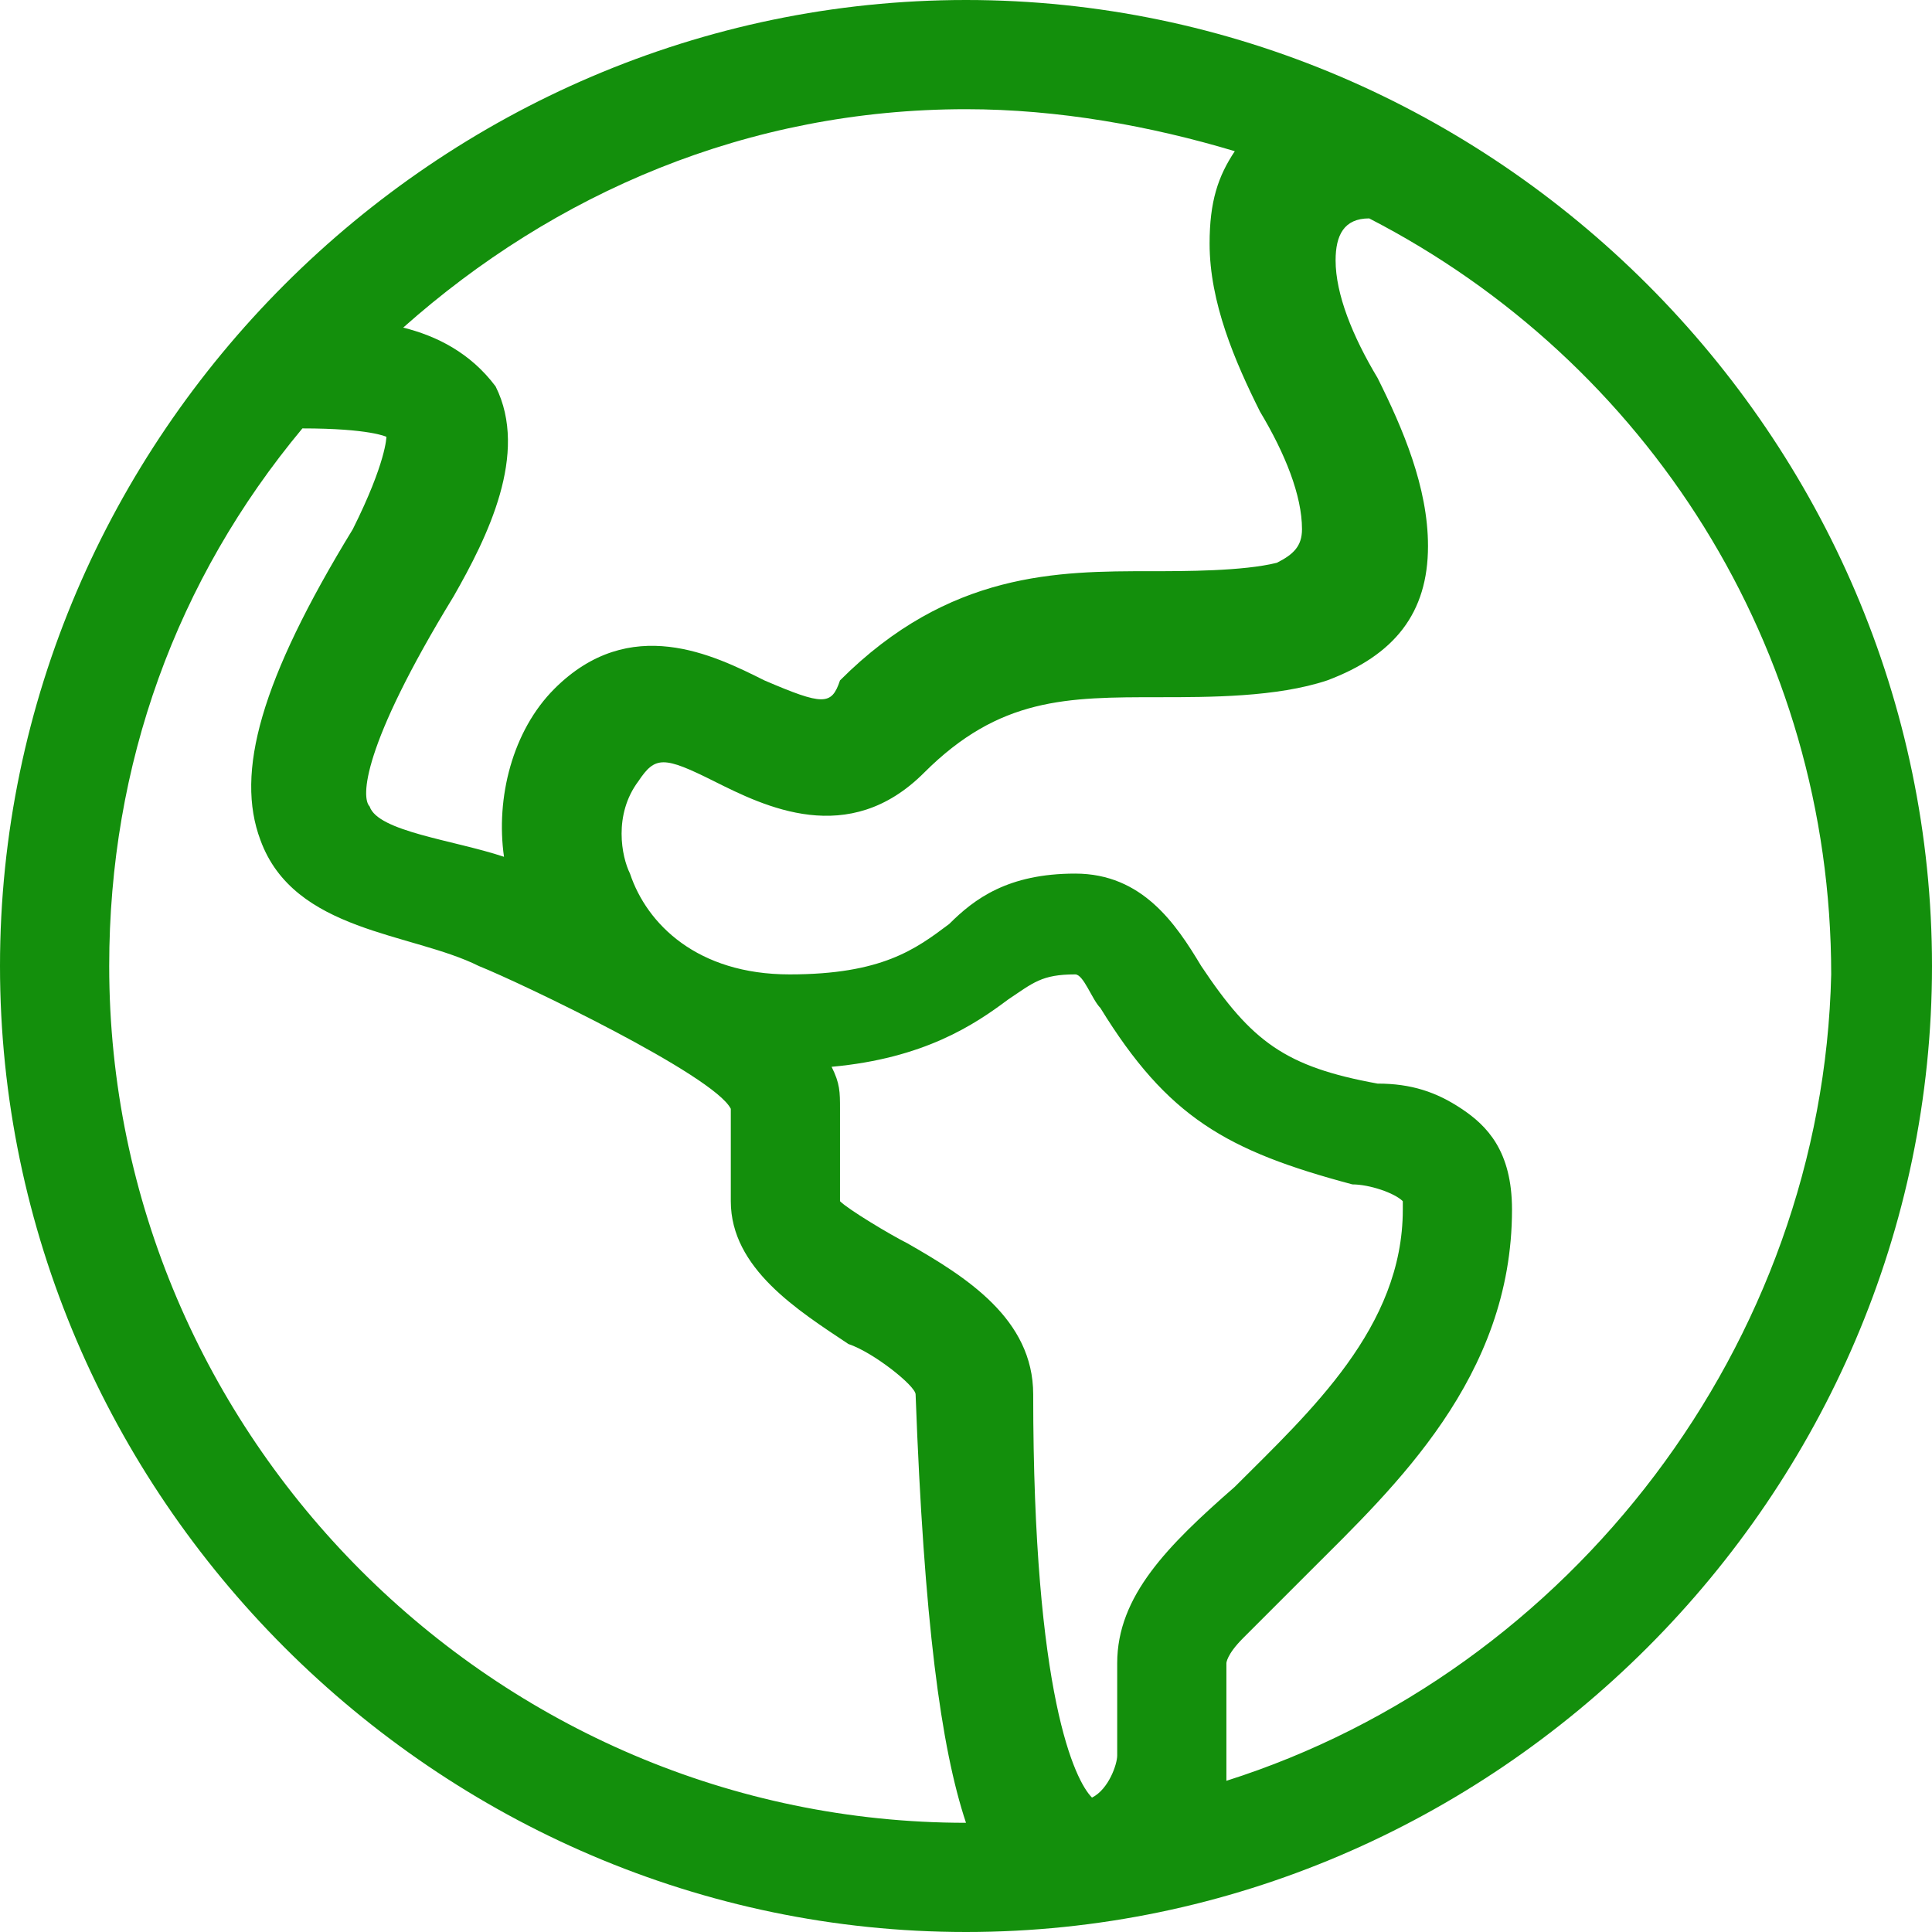 <?xml version="1.0" encoding="UTF-8"?>
<!-- Generator: Adobe Illustrator 23.0.2, SVG Export Plug-In . SVG Version: 6.00 Build 0)  -->
<svg xmlns="http://www.w3.org/2000/svg" xmlns:xlink="http://www.w3.org/1999/xlink" id="Layer_1" x="0px" y="0px" viewBox="0 0 23 23" style="enable-background:new 0 0 23 23;" xml:space="preserve">
<style type="text/css">
	.st0{fill:#138F0C;}
</style>
<g>
	<g transform="translate(-1057, -34)">
		<g transform="translate(733, 27)">
			<g transform="translate(324, 7)">
				<path class="st0" d="M11.5,0C5.2,0,0,5.2,0,11.5C0,17.8,5.2,23,11.5,23C17.8,23,23,17.8,23,11.5C23,5.2,17.8,0,11.5,0z       M11.5,1.3c1.1,0,2.2,0.2,3.2,0.5c-0.2,0.3-0.3,0.6-0.3,1.1c0,0.7,0.3,1.4,0.6,2c0.3,0.5,0.5,1,0.5,1.4c0,0.2-0.1,0.3-0.3,0.4      c-0.4,0.1-1.1,0.1-1.5,0.1c-1.1,0-2.4,0-3.7,1.3C9.9,8.4,9.8,8.4,9.1,8.1C8.5,7.8,7.5,7.3,6.6,8.2c-0.5,0.5-0.7,1.3-0.6,2      C5.4,10,4.5,9.9,4.4,9.6c-0.1-0.1-0.1-0.7,1-2.5c0.4-0.7,0.9-1.7,0.5-2.5C5.6,4.2,5.2,4,4.8,3.9C6.6,2.3,8.9,1.3,11.5,1.3z       M11.5,21.7c-5.6,0-10.2-4.6-10.2-10.2c0-2.4,0.8-4.6,2.3-6.4c0.8,0,1,0.1,1,0.1c0,0,0,0.3-0.4,1.1c-1.1,1.8-1.4,2.9-1.1,3.7      c0.4,1.1,1.8,1.1,2.6,1.5c0.5,0.2,2.8,1.3,3,1.7v1.1c0,0.8,0.8,1.3,1.4,1.7c0.3,0.1,0.8,0.5,0.8,0.6      C11,19.3,11.2,20.8,11.5,21.7C11.6,21.7,11.5,21.7,11.5,21.7z M13.3,20.9c0,0.1-0.1,0.4-0.3,0.5c-0.2-0.2-0.7-1.2-0.7-4.8      c0-0.9-0.8-1.4-1.5-1.8c-0.2-0.1-0.7-0.4-0.8-0.5v-1.1c0-0.2,0-0.3-0.1-0.5c1.1-0.1,1.7-0.5,2.1-0.8c0.3-0.2,0.4-0.3,0.8-0.3      c0,0,0,0,0,0c0.1,0,0.2,0.3,0.3,0.4c0.8,1.3,1.5,1.7,3,2.1c0.2,0,0.5,0.1,0.6,0.2c0,0,0,0,0,0.1c0,1.4-1.1,2.4-2,3.3      c-0.8,0.7-1.4,1.3-1.4,2.1C13.3,19.9,13.3,20.9,13.3,20.9z M14.6,21.2c0-0.1,0-0.2,0-0.3c0-0.1,0-1.1,0-1.1c0,0,0-0.1,0.2-0.3      c0.2-0.2,0.5-0.5,0.8-0.8c1-1,2.4-2.3,2.4-4.3c0-0.7-0.3-1-0.6-1.2c-0.3-0.2-0.6-0.3-1-0.3c-1.1-0.2-1.5-0.5-2.1-1.4      c-0.3-0.5-0.7-1.1-1.5-1.1c-0.8,0-1.2,0.3-1.5,0.6c-0.4,0.3-0.8,0.6-1.9,0.6c-1.1,0-1.7-0.6-1.9-1.2c-0.1-0.2-0.2-0.7,0.1-1.1      C7.8,9,7.9,9,8.5,9.3c0.6,0.3,1.6,0.8,2.5-0.1c0.9-0.9,1.7-0.9,2.8-0.9c0.6,0,1.4,0,2-0.2c0.8-0.3,1.2-0.8,1.2-1.6      c0-0.7-0.3-1.4-0.6-2c-0.3-0.5-0.5-1-0.5-1.4c0-0.3,0.1-0.5,0.4-0.5c3.3,1.7,5.5,5.1,5.5,9C21.7,16,18.7,19.9,14.6,21.2z"></path>
			</g>
		</g>
	</g>
</g>
</svg>
